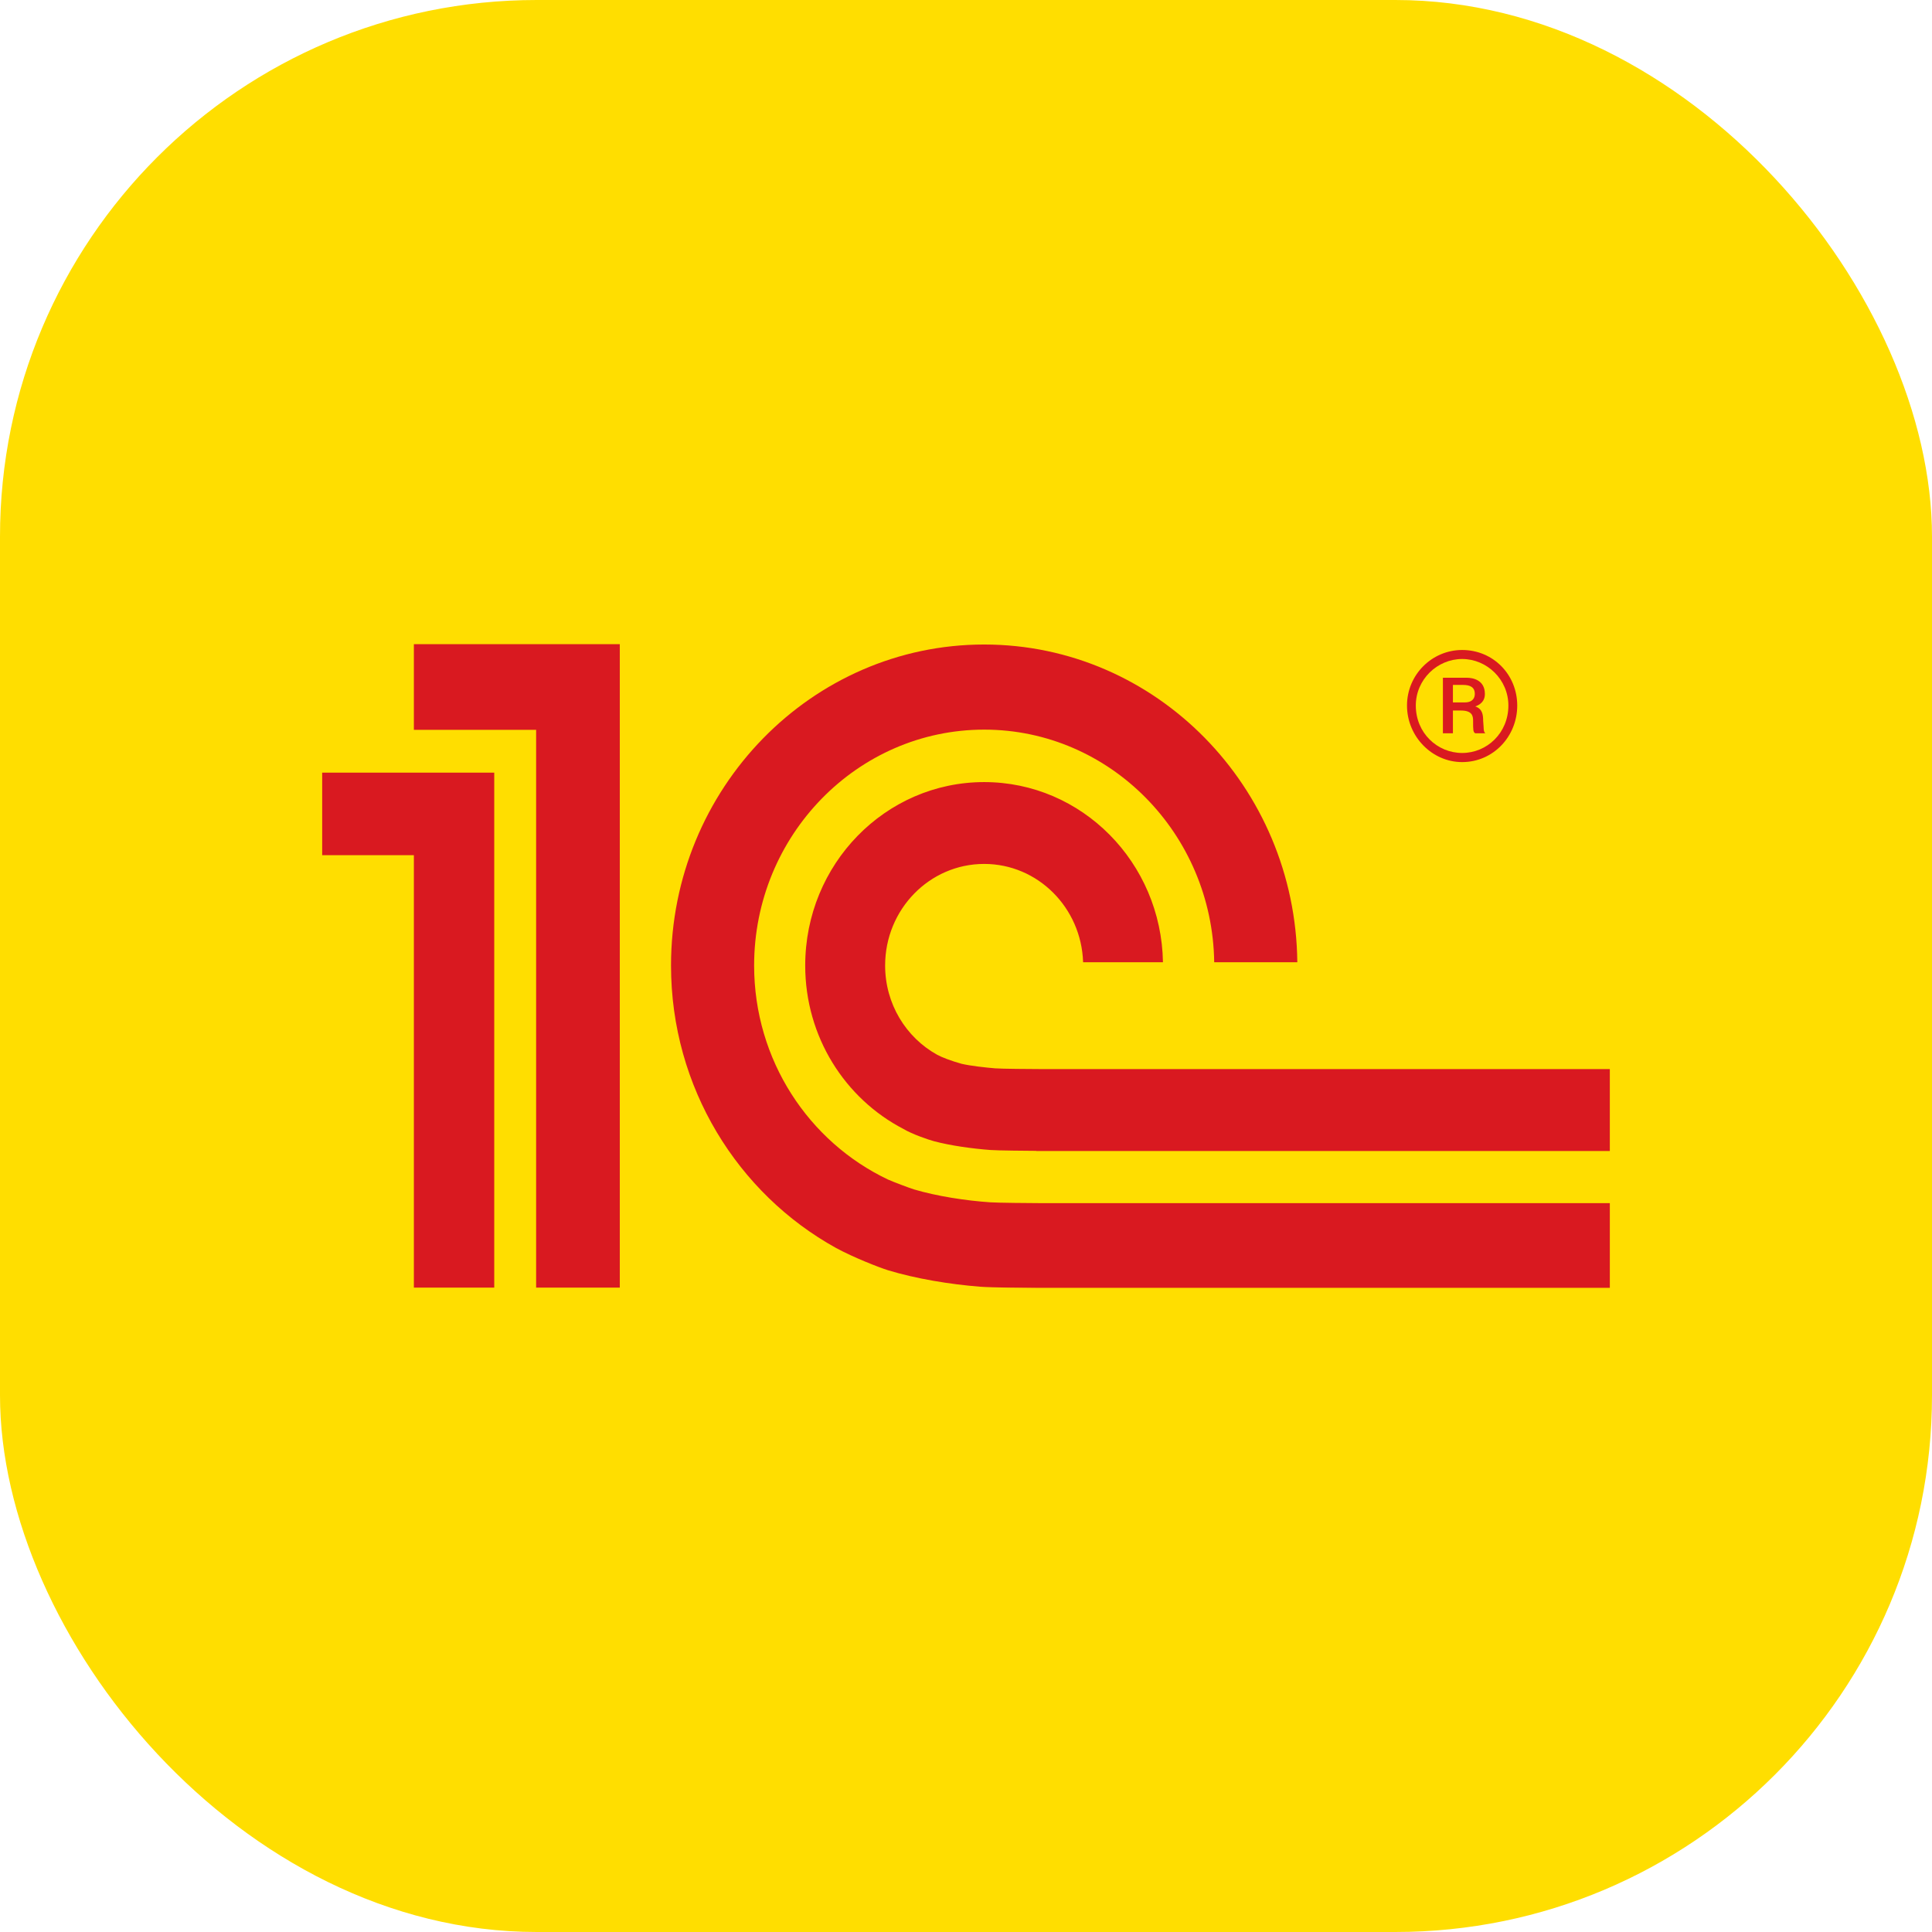 <svg width="72" height="72" viewBox="0 0 72 72" fill="none" xmlns="http://www.w3.org/2000/svg">
<rect width="72" height="72" rx="20" fill="#FFDE00"/>
<g clip-path="url(#clip0_3130_6626)">
<mask id="mask0_3130_6626" style="mask-type:luminance" maskUnits="userSpaceOnUse" x="-190" y="-32" width="455" height="467">
<path d="M-189.708 434.483H264.788V-31.471H-189.708V434.483Z" fill="white"/>
</mask>
<g mask="url(#mask0_3130_6626)">
<path d="M36.907 44.807C35.979 44.744 34.91 44.577 34.066 44.327C33.908 44.28 33.254 44.033 33.087 43.955C30.15 42.56 28.104 39.515 28.104 35.982C28.104 31.137 31.949 27.191 36.678 27.191C41.365 27.191 45.184 31.07 45.25 35.86H48.347C48.282 29.32 43.074 24.019 36.678 24.019C30.244 24.019 25.007 29.385 25.007 35.982C25.007 40.531 27.502 44.487 31.156 46.508C31.815 46.866 32.762 47.234 33.083 47.335C34.125 47.653 35.403 47.865 36.541 47.953C36.927 47.983 38.276 47.998 38.669 48H60V44.837H38.705C38.422 44.837 37.184 44.826 36.907 44.807ZM38.705 39.841C38.48 39.841 37.302 39.833 37.084 39.814C36.715 39.782 36.181 39.725 35.837 39.645C35.45 39.538 35.085 39.398 34.921 39.305C33.771 38.667 32.986 37.419 32.986 35.982C32.986 33.892 34.638 32.196 36.678 32.196C38.675 32.196 40.299 33.825 40.364 35.86H43.34C43.278 32.142 40.321 29.146 36.678 29.146C32.994 29.146 30.008 32.206 30.008 35.982C30.008 38.645 31.497 40.945 33.665 42.071C33.999 42.272 34.627 42.482 34.805 42.529C35.417 42.694 36.24 42.807 36.907 42.857C37.154 42.878 38.361 42.888 38.617 42.889V42.894H59.999V39.841H38.705ZM23.098 47.988H19.98V27.198H15.424V24H23.098V47.988ZM12 28.795V31.87H15.424V47.988H18.419V28.795H12Z" fill="#D91920"/>
<path d="M54.49 24.223C53.367 24.223 52.435 25.142 52.435 26.294C52.435 27.446 53.367 28.401 54.49 28.401C55.648 28.401 56.543 27.446 56.543 26.294C56.543 25.142 55.648 24.223 54.49 24.223ZM54.49 28.061C53.562 28.061 52.763 27.314 52.763 26.294C52.763 25.325 53.562 24.559 54.49 24.559C55.417 24.559 56.213 25.325 56.213 26.294C56.213 27.314 55.417 28.061 54.49 28.061Z" fill="#D91920"/>
<path d="M55.273 26.861C55.273 26.628 55.239 26.412 54.979 26.327C55.304 26.211 55.337 25.993 55.337 25.86C55.337 25.326 54.863 25.258 54.669 25.258H53.773V27.328H54.146V26.479H54.44C54.863 26.479 54.898 26.678 54.898 26.861C54.898 27.214 54.898 27.28 54.979 27.328H55.353C55.273 27.244 55.304 27.179 55.273 26.861ZM54.587 26.177H54.146V25.525H54.523C54.785 25.525 54.962 25.609 54.962 25.86C54.962 25.993 54.898 26.177 54.587 26.177Z" fill="#D91920"/>
</g>
</g>
<defs>
<clipPath id="clip0_3130_6626">
<rect width="48" height="24" fill="white" transform="translate(12 24)"/>
</clipPath>
</defs>
</svg>
